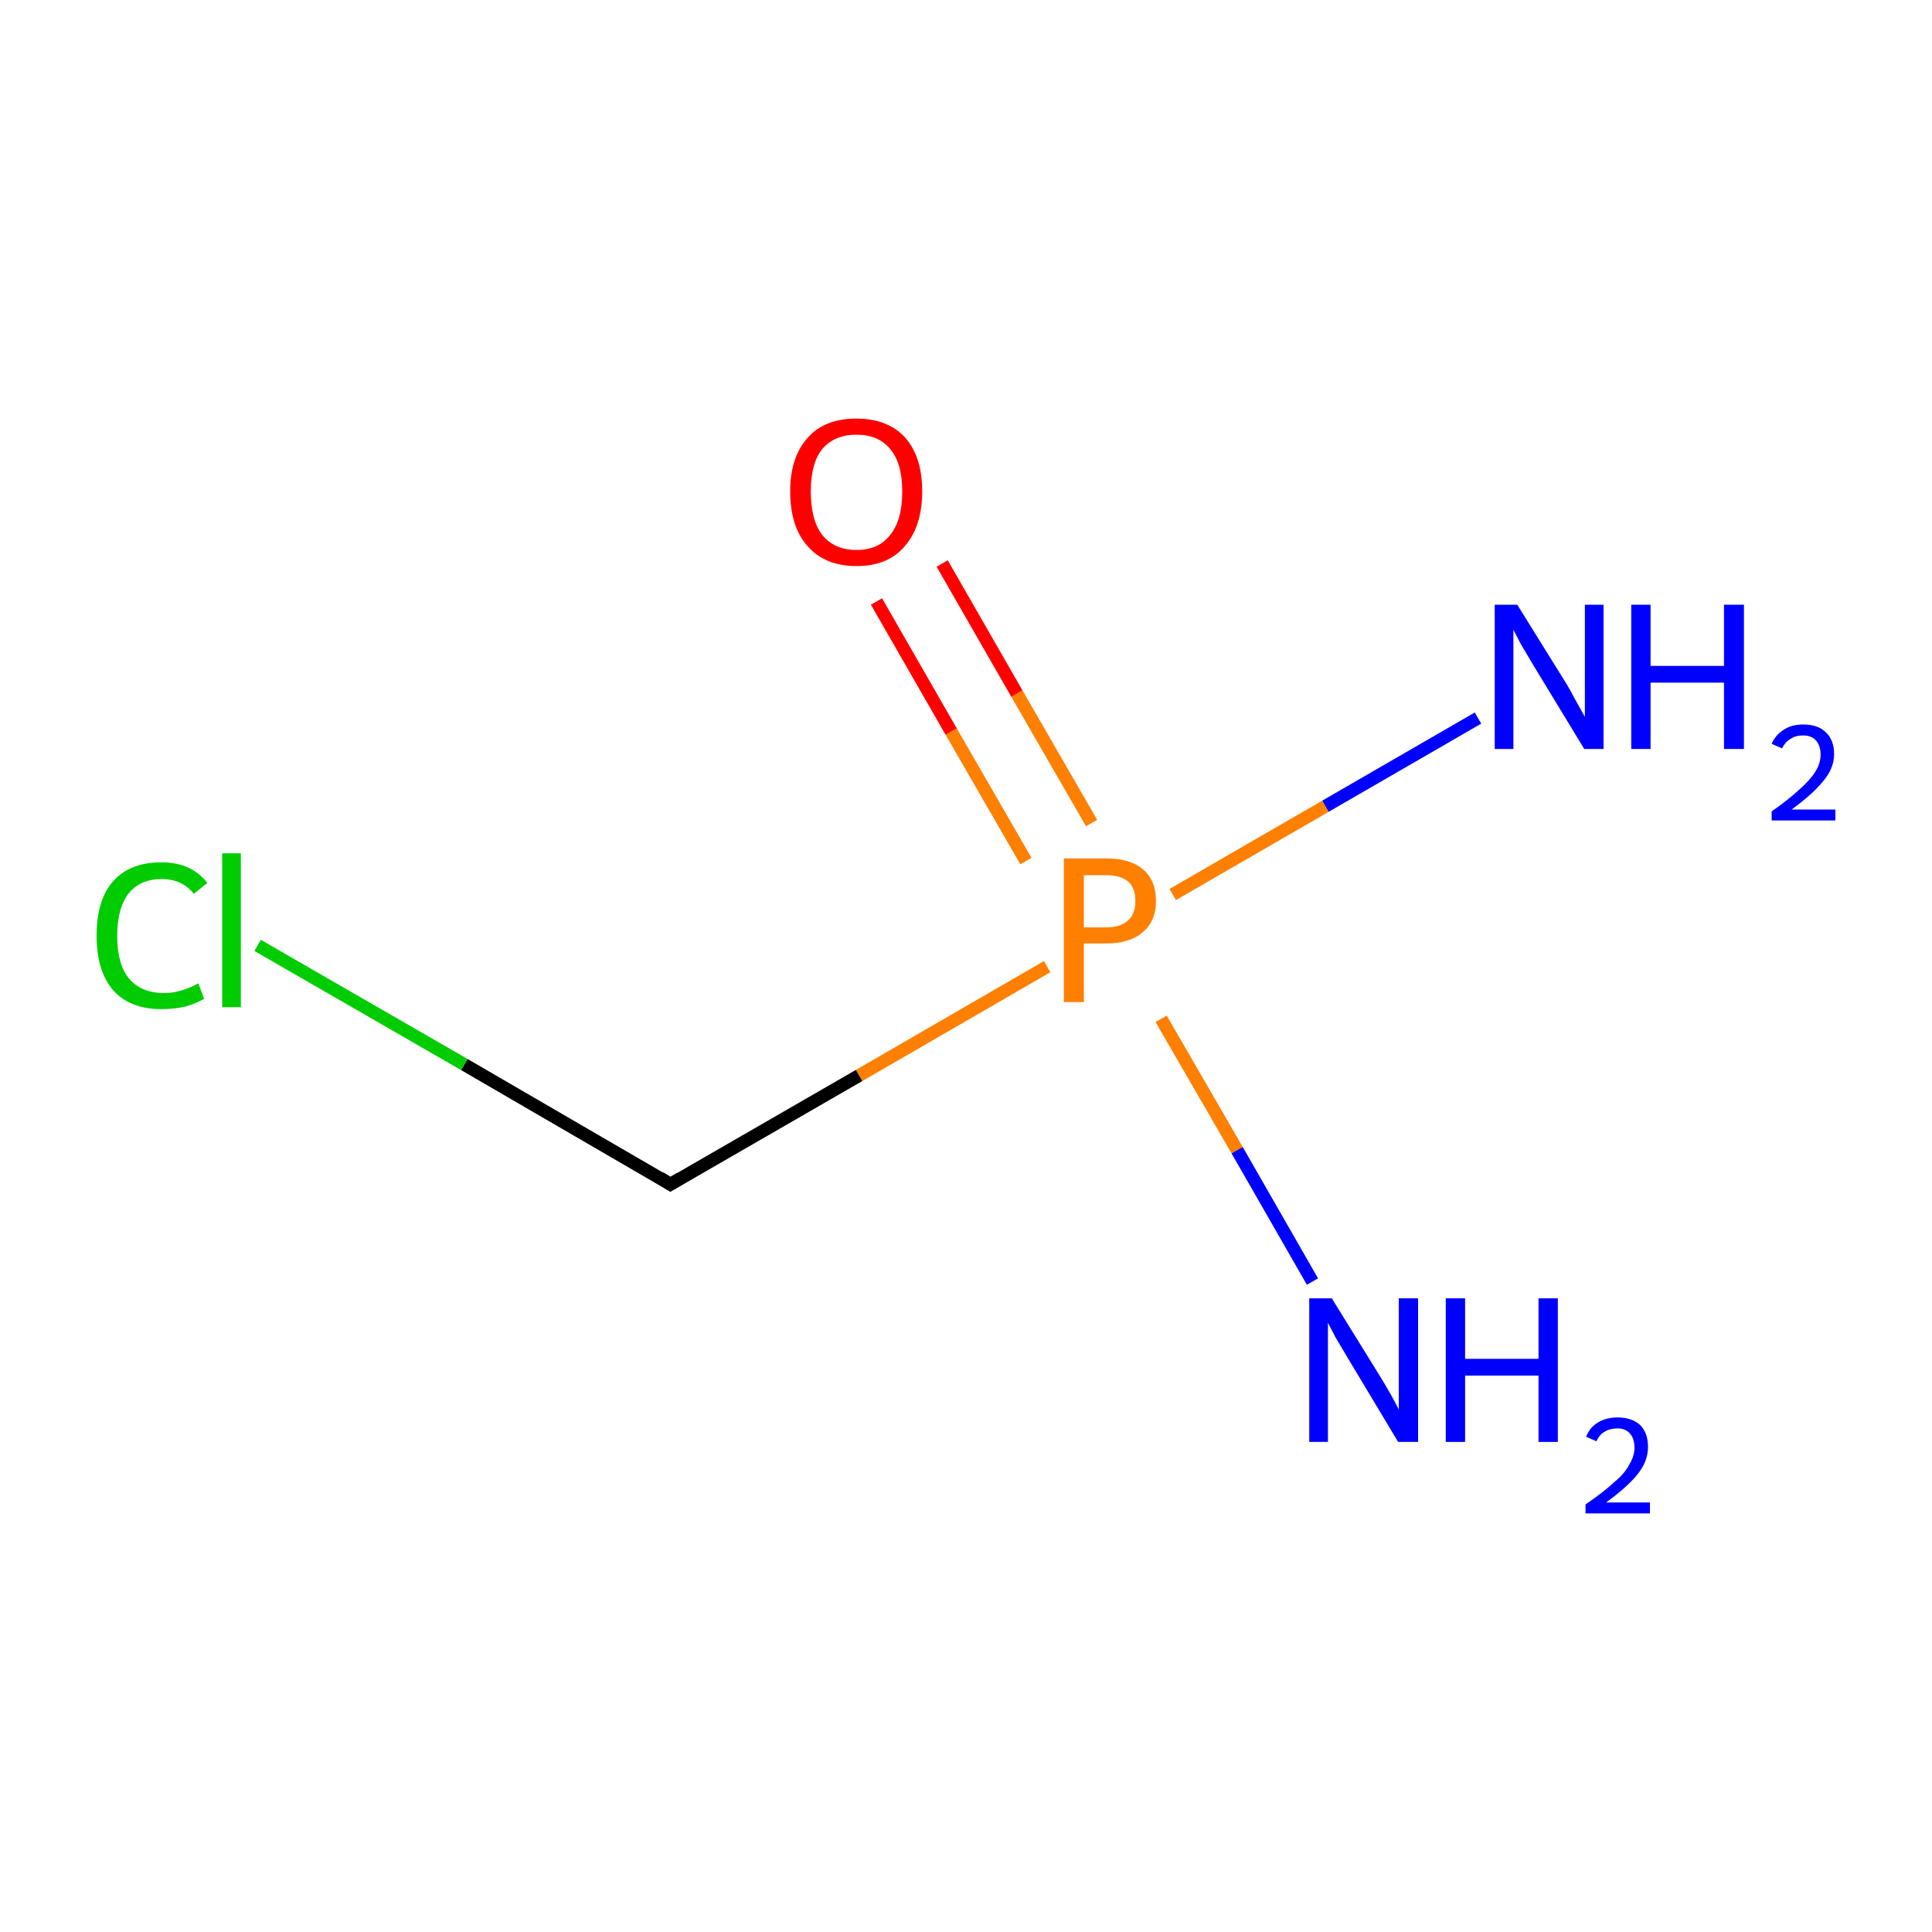 <?xml version='1.0' encoding='iso-8859-1'?>
<svg version='1.1' baseProfile='full'
              xmlns='http://www.w3.org/2000/svg'
                      xmlns:rdkit='http://www.rdkit.org/xml'
                      xmlns:xlink='http://www.w3.org/1999/xlink'
                  xml:space='preserve'
width='300px' height='300px' viewBox='0 0 300 300'>
<!-- END OF HEADER -->
<rect style='opacity:1.0;fill:#FFFFFF;stroke:none' width='300.0' height='300.0' x='0.0' y='0.0'> </rect>
<path class='bond-0 atom-0 atom-1' d='M 229.5,111.5 L 205.8,125.2' style='fill:none;fill-rule:evenodd;stroke:#0000FF;stroke-width:2.0px;stroke-linecap:butt;stroke-linejoin:miter;stroke-opacity:1' />
<path class='bond-0 atom-0 atom-1' d='M 205.8,125.2 L 182.1,138.9' style='fill:none;fill-rule:evenodd;stroke:#FF7F00;stroke-width:2.0px;stroke-linecap:butt;stroke-linejoin:miter;stroke-opacity:1' />
<path class='bond-1 atom-1 atom-2' d='M 180.3,158.2 L 192.1,178.6' style='fill:none;fill-rule:evenodd;stroke:#FF7F00;stroke-width:2.0px;stroke-linecap:butt;stroke-linejoin:miter;stroke-opacity:1' />
<path class='bond-1 atom-1 atom-2' d='M 192.1,178.6 L 203.8,199.0' style='fill:none;fill-rule:evenodd;stroke:#0000FF;stroke-width:2.0px;stroke-linecap:butt;stroke-linejoin:miter;stroke-opacity:1' />
<path class='bond-2 atom-1 atom-3' d='M 169.5,127.8 L 157.9,107.7' style='fill:none;fill-rule:evenodd;stroke:#FF7F00;stroke-width:2.0px;stroke-linecap:butt;stroke-linejoin:miter;stroke-opacity:1' />
<path class='bond-2 atom-1 atom-3' d='M 157.9,107.7 L 146.3,87.5' style='fill:none;fill-rule:evenodd;stroke:#FF0000;stroke-width:2.0px;stroke-linecap:butt;stroke-linejoin:miter;stroke-opacity:1' />
<path class='bond-2 atom-1 atom-3' d='M 159.3,133.7 L 147.7,113.6' style='fill:none;fill-rule:evenodd;stroke:#FF7F00;stroke-width:2.0px;stroke-linecap:butt;stroke-linejoin:miter;stroke-opacity:1' />
<path class='bond-2 atom-1 atom-3' d='M 147.7,113.6 L 136.1,93.4' style='fill:none;fill-rule:evenodd;stroke:#FF0000;stroke-width:2.0px;stroke-linecap:butt;stroke-linejoin:miter;stroke-opacity:1' />
<path class='bond-3 atom-1 atom-4' d='M 162.6,150.1 L 133.4,167.0' style='fill:none;fill-rule:evenodd;stroke:#FF7F00;stroke-width:2.0px;stroke-linecap:butt;stroke-linejoin:miter;stroke-opacity:1' />
<path class='bond-3 atom-1 atom-4' d='M 133.4,167.0 L 104.1,183.9' style='fill:none;fill-rule:evenodd;stroke:#000000;stroke-width:2.0px;stroke-linecap:butt;stroke-linejoin:miter;stroke-opacity:1' />
<path class='bond-4 atom-4 atom-5' d='M 104.1,183.9 L 72.1,165.3' style='fill:none;fill-rule:evenodd;stroke:#000000;stroke-width:2.0px;stroke-linecap:butt;stroke-linejoin:miter;stroke-opacity:1' />
<path class='bond-4 atom-4 atom-5' d='M 72.1,165.3 L 40.0,146.8' style='fill:none;fill-rule:evenodd;stroke:#00CC00;stroke-width:2.0px;stroke-linecap:butt;stroke-linejoin:miter;stroke-opacity:1' />
<path d='M 105.6,183.0 L 104.1,183.9 L 102.5,182.9' style='fill:none;stroke:#000000;stroke-width:2.0px;stroke-linecap:butt;stroke-linejoin:miter;stroke-miterlimit:10;stroke-opacity:1;' />
<path class='atom-0' d='M 235.6 93.9
L 243.0 105.8
Q 243.7 106.9, 244.8 109.0
Q 246.0 111.1, 246.1 111.3
L 246.1 93.9
L 249.0 93.9
L 249.0 116.3
L 246.0 116.3
L 238.1 103.3
Q 237.2 101.8, 236.2 100.1
Q 235.3 98.4, 235.0 97.8
L 235.0 116.3
L 232.1 116.3
L 232.1 93.9
L 235.6 93.9
' fill='#0000FF'/>
<path class='atom-0' d='M 253.3 93.9
L 256.3 93.9
L 256.3 103.4
L 267.7 103.4
L 267.7 93.9
L 270.8 93.9
L 270.8 116.3
L 267.7 116.3
L 267.7 106.0
L 256.3 106.0
L 256.3 116.3
L 253.3 116.3
L 253.3 93.9
' fill='#0000FF'/>
<path class='atom-0' d='M 275.1 115.5
Q 275.7 114.1, 277.0 113.3
Q 278.2 112.5, 280.0 112.5
Q 282.3 112.5, 283.5 113.7
Q 284.8 114.9, 284.8 117.1
Q 284.8 119.3, 283.1 121.3
Q 281.5 123.3, 278.2 125.7
L 285.0 125.7
L 285.0 127.4
L 275.1 127.4
L 275.1 126.0
Q 277.8 124.1, 279.4 122.6
Q 281.1 121.1, 281.9 119.8
Q 282.7 118.5, 282.7 117.2
Q 282.7 115.8, 282.0 115.0
Q 281.3 114.2, 280.0 114.2
Q 278.8 114.2, 278.1 114.7
Q 277.3 115.1, 276.7 116.2
L 275.1 115.5
' fill='#0000FF'/>
<path class='atom-1' d='M 171.8 133.3
Q 175.6 133.3, 177.6 135.1
Q 179.5 136.8, 179.5 139.9
Q 179.5 143.0, 177.5 144.7
Q 175.5 146.5, 171.8 146.5
L 168.3 146.5
L 168.3 155.6
L 165.2 155.6
L 165.2 133.3
L 171.8 133.3
M 171.8 144.0
Q 174.0 144.0, 175.2 142.9
Q 176.3 141.9, 176.3 139.9
Q 176.3 137.9, 175.2 136.9
Q 174.0 135.9, 171.8 135.9
L 168.3 135.9
L 168.3 144.0
L 171.8 144.0
' fill='#FF7F00'/>
<path class='atom-2' d='M 206.8 201.6
L 214.1 213.4
Q 214.8 214.5, 216.0 216.6
Q 217.2 218.8, 217.2 218.9
L 217.2 201.6
L 220.2 201.6
L 220.2 223.9
L 217.1 223.9
L 209.3 210.9
Q 208.4 209.4, 207.4 207.7
Q 206.5 206.0, 206.2 205.4
L 206.2 223.9
L 203.3 223.9
L 203.3 201.6
L 206.8 201.6
' fill='#0000FF'/>
<path class='atom-2' d='M 224.5 201.6
L 227.5 201.6
L 227.5 211.0
L 238.9 211.0
L 238.9 201.6
L 241.9 201.6
L 241.9 223.9
L 238.9 223.9
L 238.9 213.6
L 227.5 213.6
L 227.5 223.9
L 224.5 223.9
L 224.5 201.6
' fill='#0000FF'/>
<path class='atom-2' d='M 246.3 223.1
Q 246.8 221.7, 248.1 220.9
Q 249.4 220.1, 251.2 220.1
Q 253.4 220.1, 254.7 221.3
Q 255.9 222.5, 255.9 224.7
Q 255.9 226.9, 254.3 228.9
Q 252.7 230.9, 249.4 233.3
L 256.2 233.3
L 256.2 235.0
L 246.2 235.0
L 246.2 233.6
Q 249.0 231.7, 250.6 230.2
Q 252.3 228.8, 253.0 227.4
Q 253.8 226.1, 253.8 224.8
Q 253.8 223.4, 253.1 222.6
Q 252.4 221.8, 251.2 221.8
Q 250.0 221.8, 249.2 222.3
Q 248.4 222.7, 247.9 223.8
L 246.3 223.1
' fill='#0000FF'/>
<path class='atom-3' d='M 122.7 76.3
Q 122.7 71.0, 125.4 68.0
Q 128.0 65.0, 133.0 65.0
Q 137.9 65.0, 140.6 68.0
Q 143.2 71.0, 143.2 76.3
Q 143.2 81.7, 140.5 84.8
Q 137.9 87.9, 133.0 87.9
Q 128.1 87.9, 125.4 84.8
Q 122.7 81.8, 122.7 76.3
M 133.0 85.4
Q 136.4 85.4, 138.2 83.1
Q 140.1 80.8, 140.1 76.3
Q 140.1 71.9, 138.2 69.7
Q 136.4 67.5, 133.0 67.5
Q 129.6 67.5, 127.7 69.7
Q 125.9 71.9, 125.9 76.3
Q 125.9 80.8, 127.7 83.1
Q 129.6 85.4, 133.0 85.4
' fill='#FF0000'/>
<path class='atom-5' d='M 15.0 145.3
Q 15.0 139.7, 17.6 136.8
Q 20.2 133.9, 25.1 133.9
Q 29.7 133.9, 32.2 137.1
L 30.1 138.8
Q 28.3 136.5, 25.1 136.5
Q 21.8 136.5, 20.0 138.7
Q 18.2 141.0, 18.2 145.3
Q 18.2 149.7, 20.0 151.9
Q 21.9 154.2, 25.5 154.2
Q 28.0 154.2, 30.8 152.7
L 31.7 155.1
Q 30.5 155.8, 28.8 156.3
Q 27.0 156.7, 25.1 156.7
Q 20.2 156.7, 17.6 153.8
Q 15.0 150.8, 15.0 145.3
' fill='#00CC00'/>
<path class='atom-5' d='M 34.5 132.5
L 37.4 132.5
L 37.4 156.4
L 34.5 156.4
L 34.5 132.5
' fill='#00CC00'/>
</svg>
